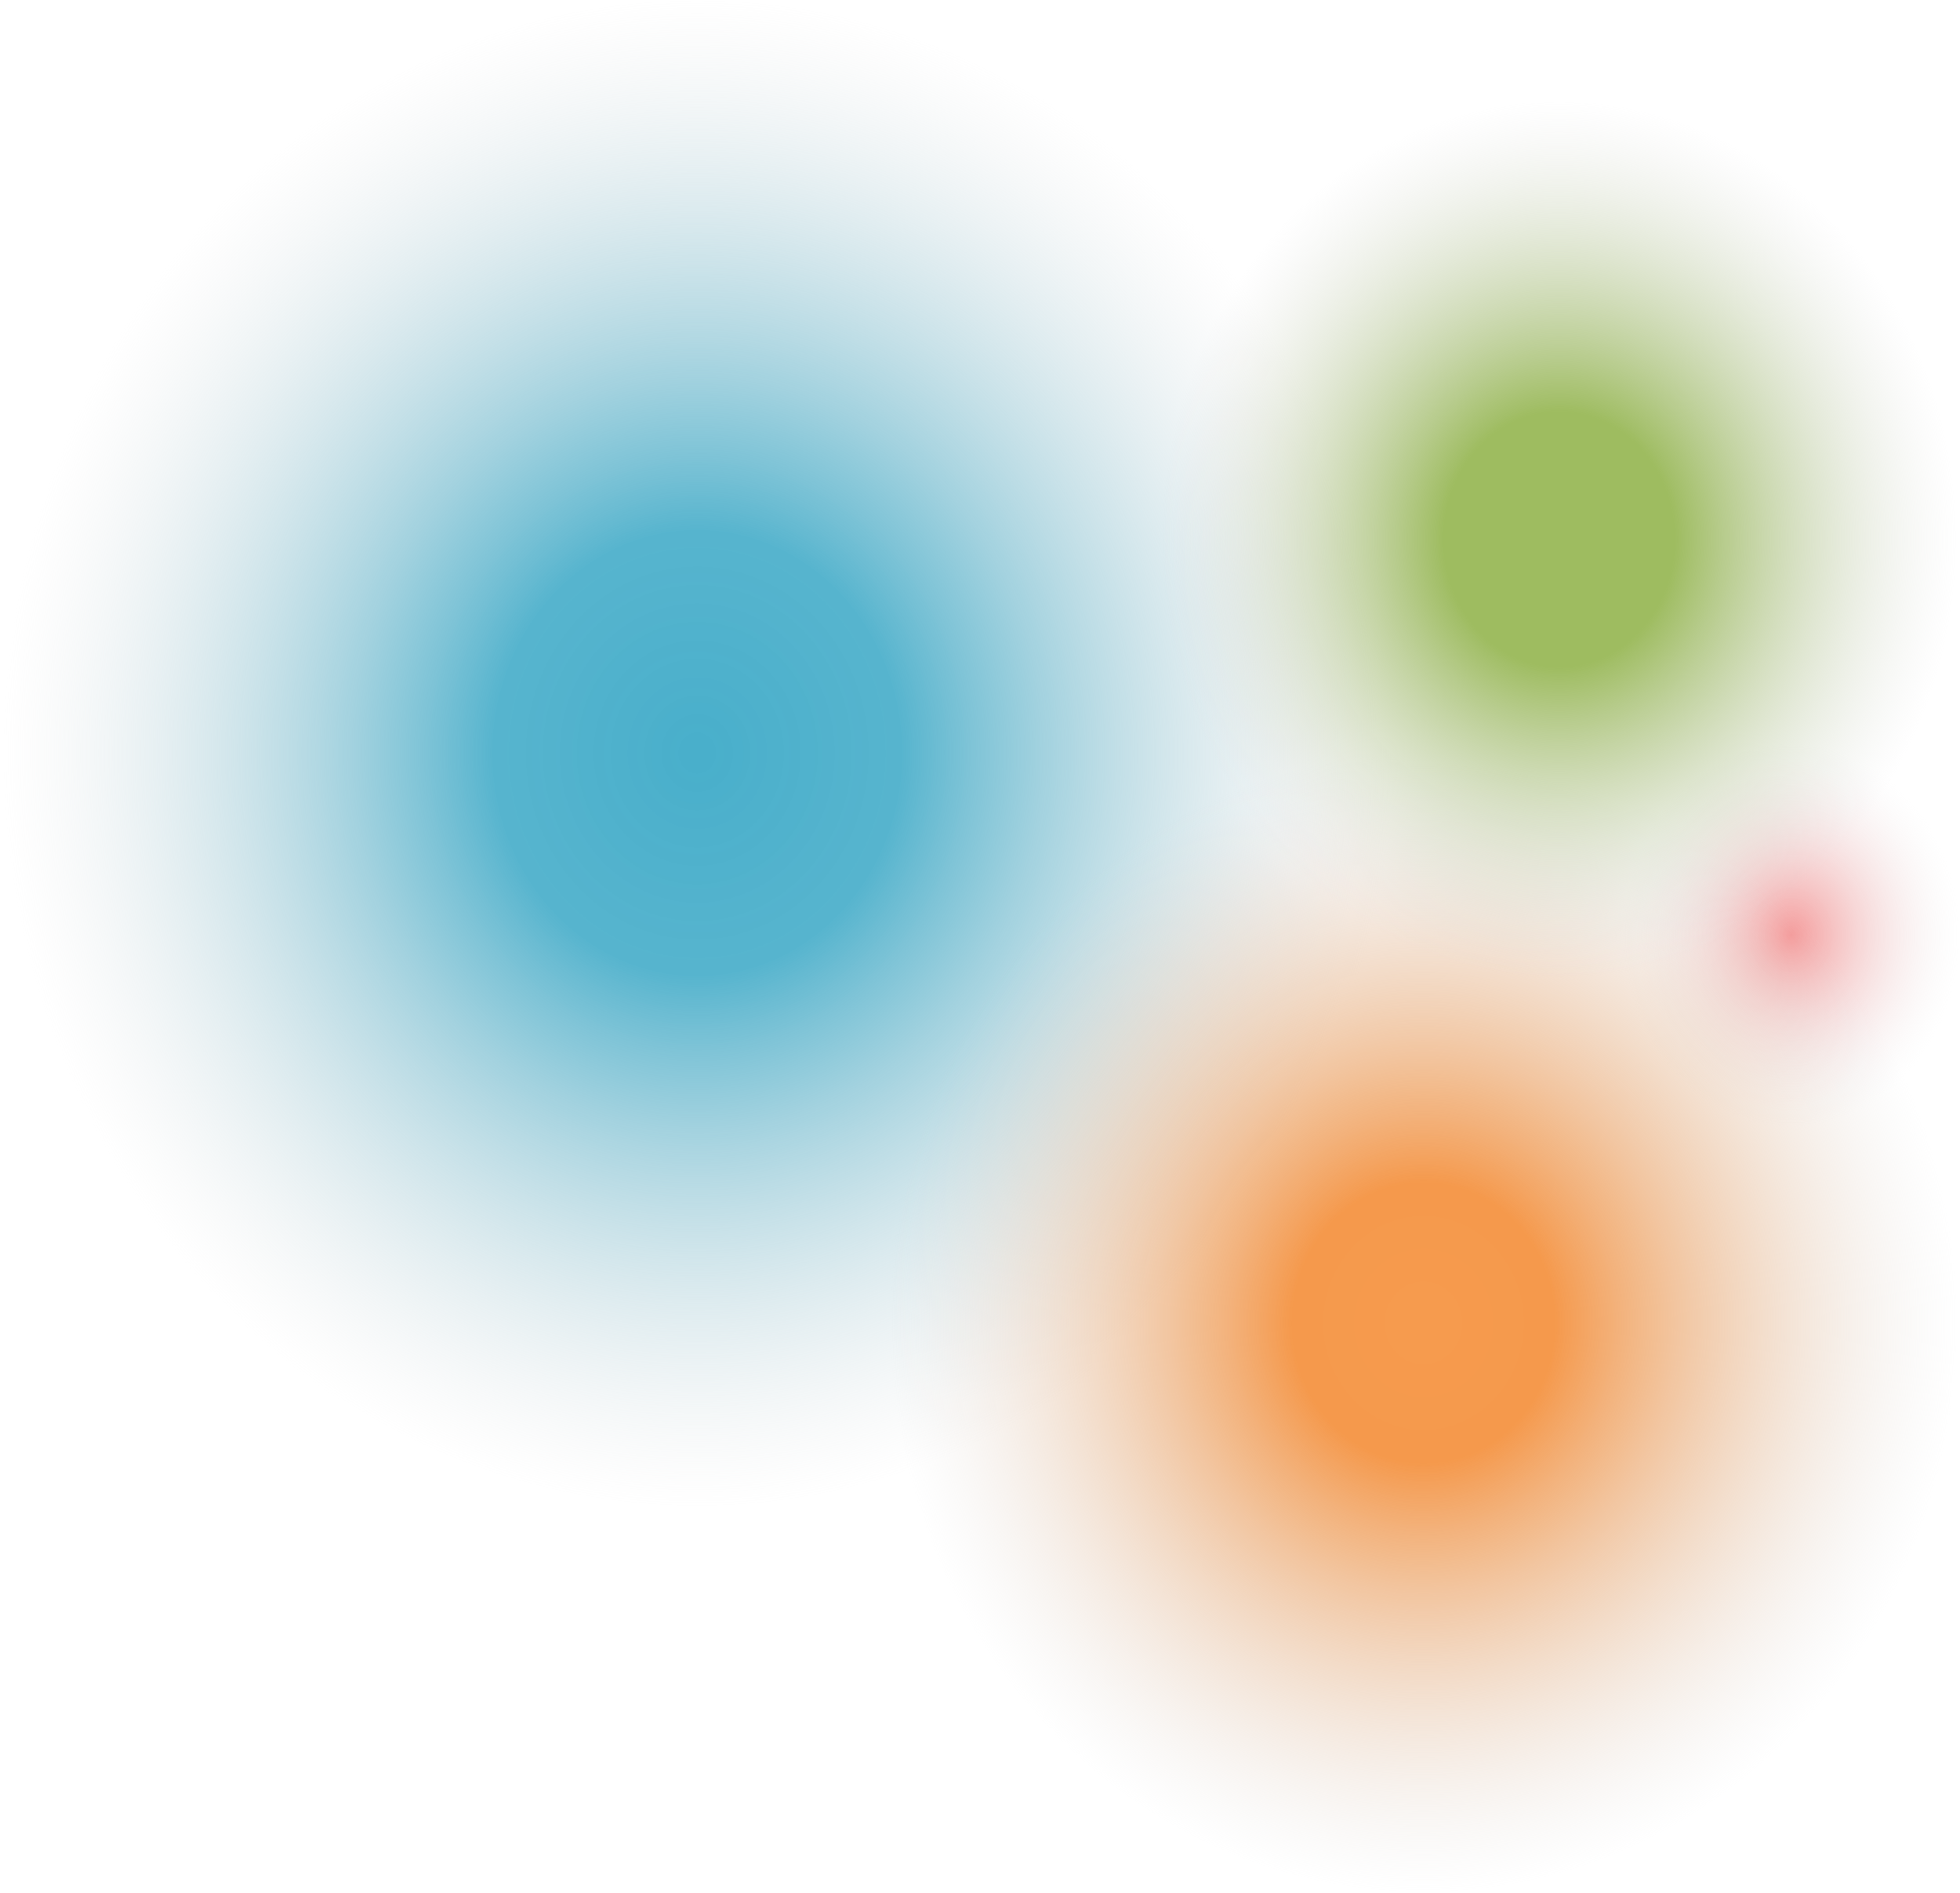 <svg width="87" height="84" viewBox="0 0 87 84" fill="none" xmlns="http://www.w3.org/2000/svg">
<ellipse cx="30.949" cy="33.419" rx="30.949" ry="33.419" fill="url(#paint0_radial_22_223)"/>
<ellipse cx="79.5" cy="41.5" rx="7.5" ry="8.5" fill="url(#paint1_radial_22_223)" fill-opacity="0.5"/>
<ellipse cx="63.188" cy="58.71" rx="23.642" ry="25.29" fill="url(#paint2_radial_22_223)"/>
<ellipse cx="69.206" cy="23.936" rx="17.624" ry="19.419" fill="url(#paint3_radial_22_223)"/>
<defs>
<radialGradient id="paint0_radial_22_223" cx="0" cy="0" r="1" gradientUnits="userSpaceOnUse" gradientTransform="translate(30.949 33.419) rotate(90) scale(33.419 30.949)">
<stop offset="0.015" stop-color="#49AFCB"/>
<stop offset="0.295" stop-color="#4FB1CC" stop-opacity="0.955"/>
<stop offset="1" stop-color="#D9D9D9" stop-opacity="0"/>
</radialGradient>
<radialGradient id="paint1_radial_22_223" cx="0" cy="0" r="1" gradientUnits="userSpaceOnUse" gradientTransform="translate(79.5 41.5) rotate(90) scale(8.5 7.5)">
<stop stop-color="#EB3636"/>
<stop offset="1" stop-color="#D9D9D9" stop-opacity="0"/>
</radialGradient>
<radialGradient id="paint2_radial_22_223" cx="0" cy="0" r="1" gradientUnits="userSpaceOnUse" gradientTransform="translate(63.188 58.71) rotate(90) scale(25.29 23.642)">
<stop offset="0.015" stop-color="#F69B4E"/>
<stop offset="0.245" stop-color="#F5994C"/>
<stop offset="1" stop-color="#D9D9D9" stop-opacity="0"/>
</radialGradient>
<radialGradient id="paint3_radial_22_223" cx="0" cy="0" r="1" gradientUnits="userSpaceOnUse" gradientTransform="translate(69.206 23.936) rotate(90) scale(19.419 17.624)">
<stop offset="0.29" stop-color="#9EBC60"/>
<stop offset="1" stop-color="#D9D9D9" stop-opacity="0"/>
</radialGradient>
</defs>
</svg>
